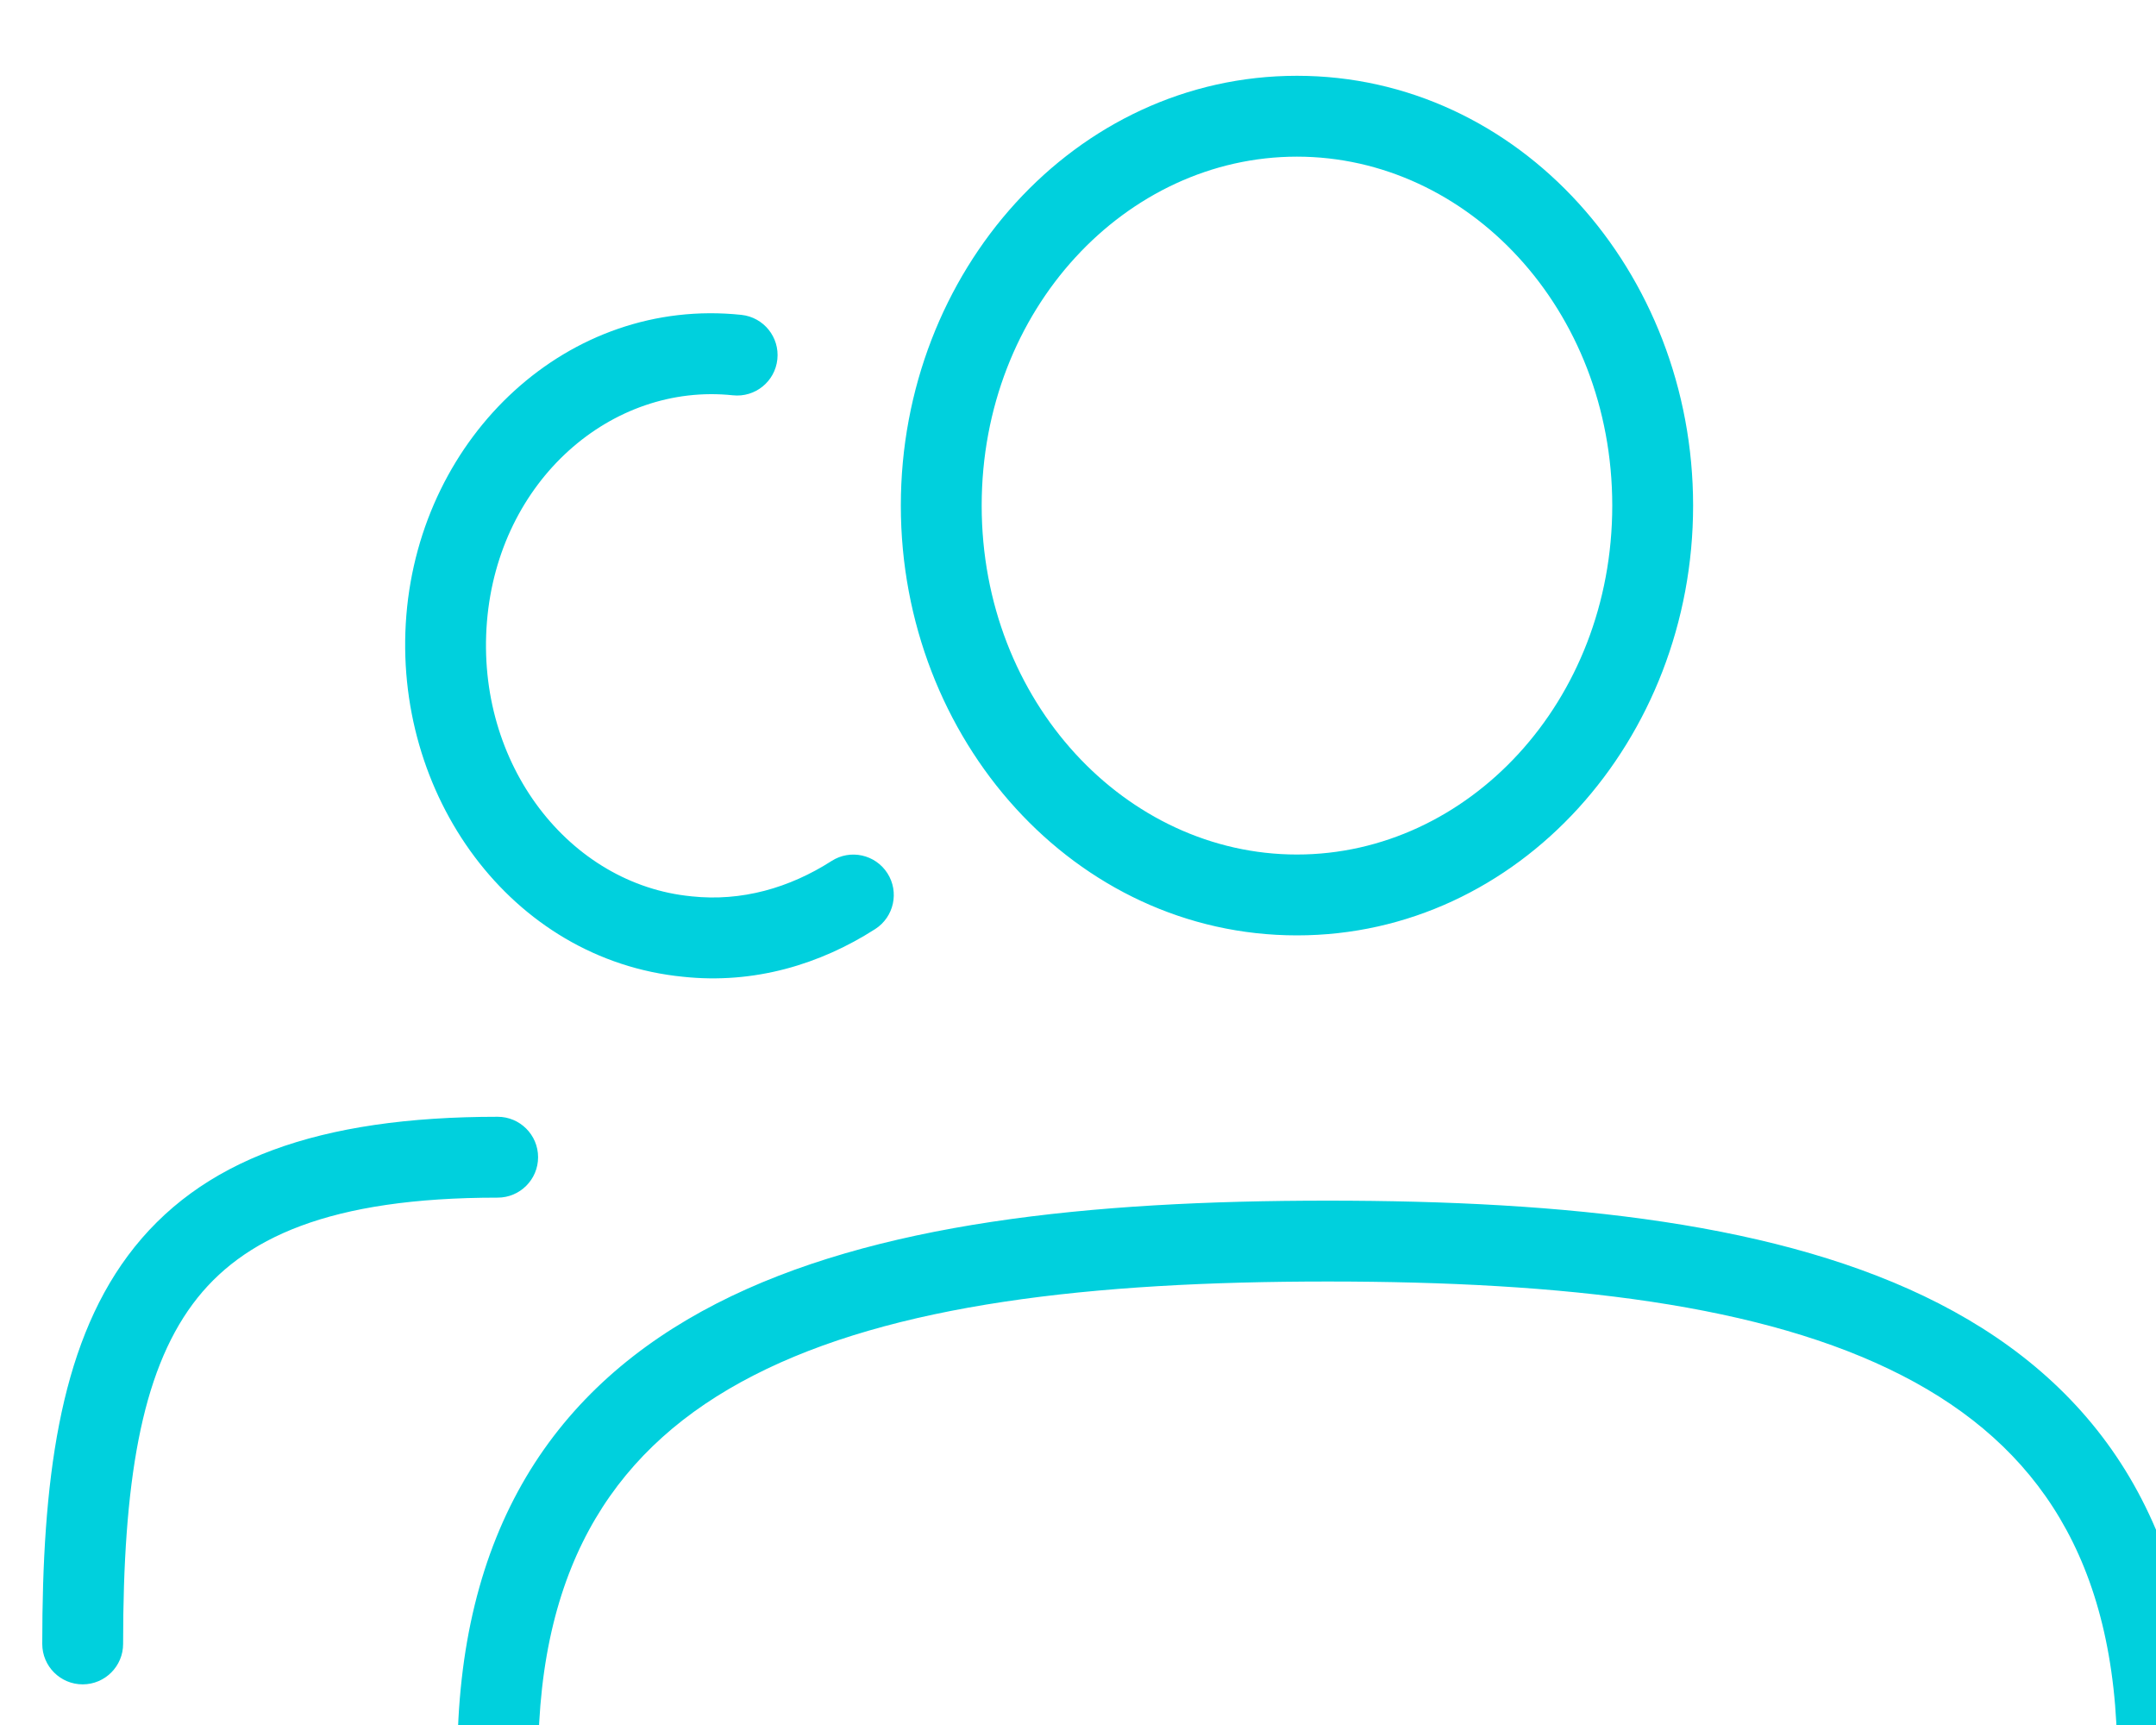 <svg width="40" height="32" viewBox="0 0 40 32" fill="none" xmlns="http://www.w3.org/2000/svg">
<g clip-path="url(#clip0_195_68)">
<path fill-rule="evenodd" clip-rule="evenodd" d="M18.213 9.379C18.213 5.738 20.894 2.906 24.062 2.906C27.231 2.906 29.912 5.738 29.912 9.379C29.912 13.019 27.231 15.852 24.062 15.852C20.894 15.852 18.213 13.019 18.213 9.379ZM24.062 1.406C19.941 1.406 16.713 5.04 16.713 9.379C16.713 13.717 19.941 17.352 24.062 17.352C28.184 17.352 31.412 13.717 31.412 9.379C31.412 5.04 28.184 1.406 24.062 1.406ZM9.985 32.654C9.985 30.766 10.375 29.306 11.049 28.169C11.721 27.034 12.706 26.169 13.977 25.517C16.555 24.193 20.247 23.773 24.634 23.773C29.02 23.773 32.712 24.193 35.29 25.517C36.561 26.169 37.546 27.034 38.218 28.169C38.892 29.306 39.282 30.766 39.282 32.654C39.282 33.068 39.618 33.404 40.032 33.404C40.446 33.404 40.782 33.068 40.782 32.654C40.782 30.557 40.347 28.82 39.509 27.404C38.669 25.986 37.453 24.941 35.975 24.182C33.054 22.683 29.046 22.273 24.634 22.273C20.221 22.273 16.213 22.683 13.292 24.182C11.814 24.941 10.598 25.986 9.758 27.404C8.92 28.82 8.485 30.557 8.485 32.654C8.485 33.068 8.821 33.404 9.235 33.404C9.649 33.404 9.985 33.068 9.985 32.654ZM7.539 11.414C7.81 8.073 10.547 5.502 13.755 5.841C14.167 5.885 14.466 6.254 14.422 6.666C14.379 7.078 14.009 7.377 13.597 7.333C11.35 7.095 9.248 8.906 9.034 11.536C8.82 14.185 10.573 16.409 12.825 16.627L12.832 16.628L12.832 16.628C13.759 16.727 14.647 16.472 15.428 15.972C15.776 15.748 16.24 15.85 16.464 16.199C16.687 16.547 16.586 17.011 16.237 17.235C15.215 17.89 13.992 18.26 12.676 18.12C9.474 17.807 7.27 14.734 7.539 11.414ZM9.233 20.717C5.921 20.717 3.701 21.506 2.372 23.295C1.09 25.021 0.784 27.507 0.784 30.496C0.784 30.91 1.119 31.246 1.534 31.246C1.948 31.246 2.284 30.91 2.284 30.496C2.284 27.513 2.615 25.485 3.577 24.189C4.492 22.957 6.122 22.217 9.233 22.217C9.647 22.217 9.983 21.881 9.983 21.467C9.983 21.053 9.647 20.717 9.233 20.717Z" fill="#00D0DD"/>
</g>
<defs>
<clipPath id="clip0_195_68">
<rect width="40" height="32" fill="white"/>
</clipPath>
</defs>
</svg>
